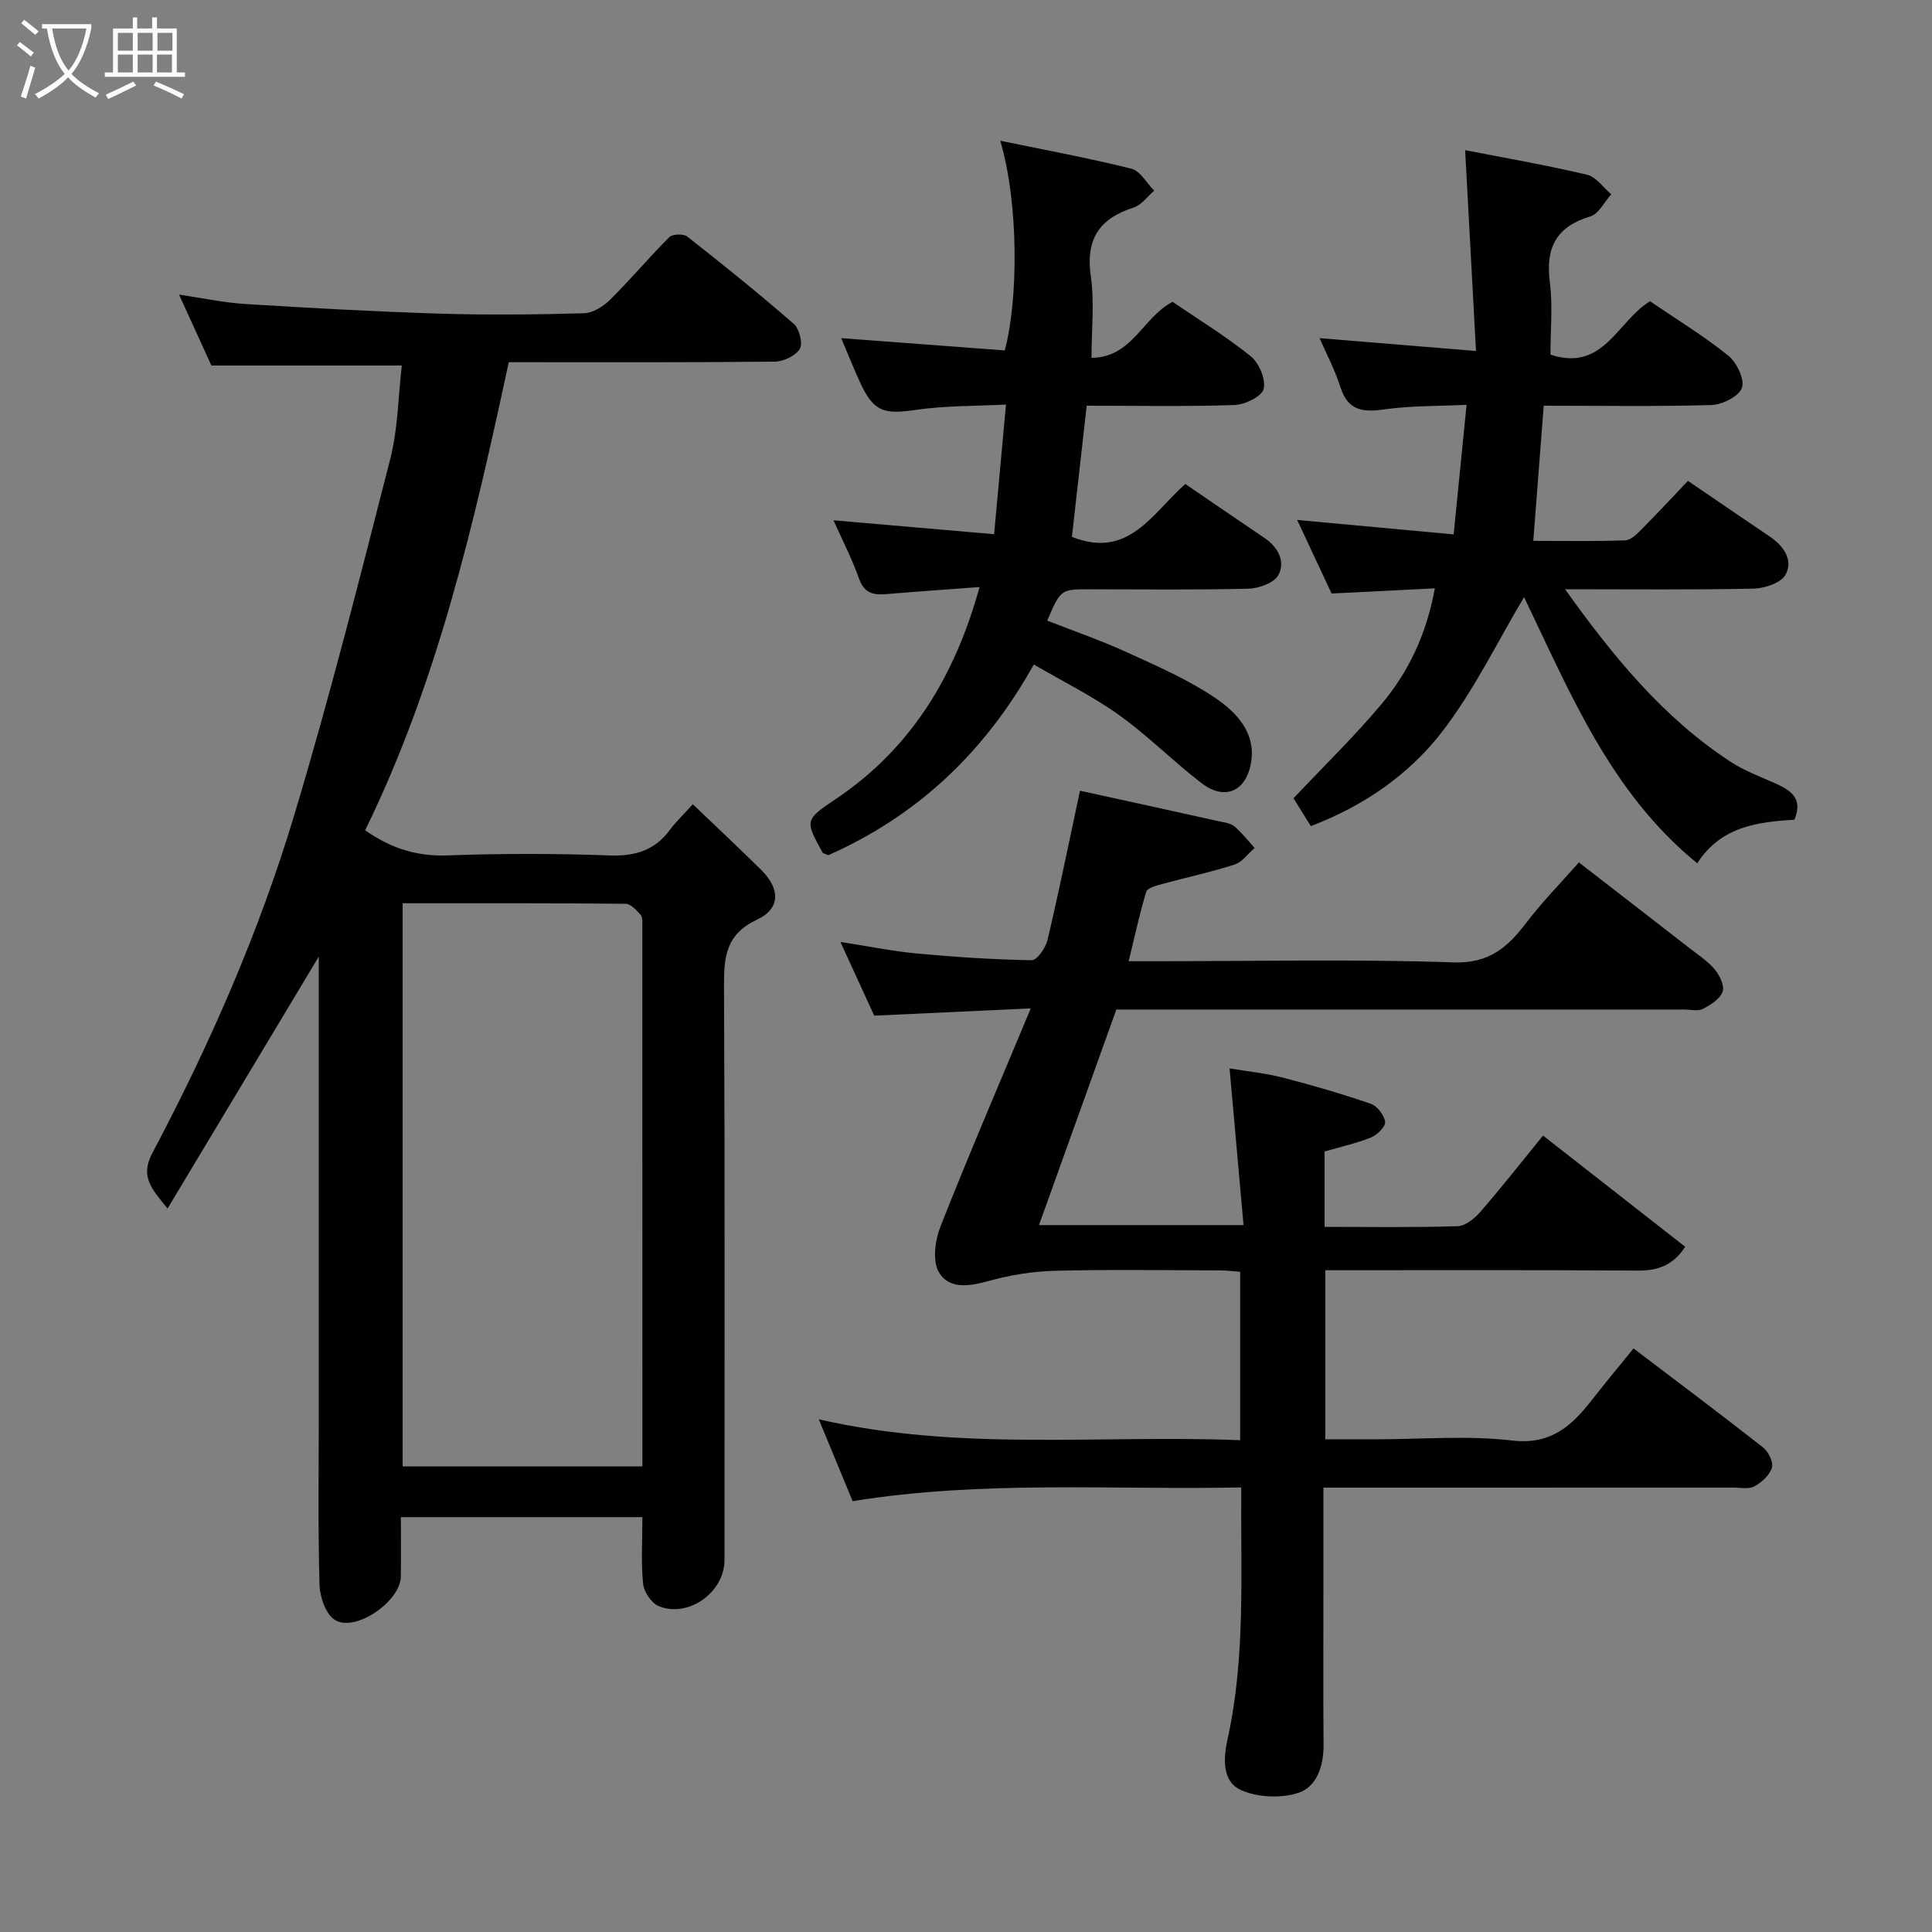<svg enable-background="new 0 0 400 400" viewBox="0 0 400 400" xmlns="http://www.w3.org/2000/svg"><rect x="0" y="0" width="400" height="400" fill="#808080" stroke="none"/><path d="m6.4 11.7c-1-.8-1.9-1.6-2.9-2.3l.6-.7c.9.7 1.9 1.4 2.9 2.2zm-2.1 8.3c.7-2.1 1.4-4.2 2-6.4.2.1.6.3 1 .4-.7 2.3-1.3 4.4-1.9 6.4zm3-12.8c-1.1-.9-2.1-1.7-2.9-2.4l.6-.7c1 .8 2 1.5 3 2.4zm1.4-1.3v-.9h10.2v.9c-.9 4.2-2.3 7.3-4.1 9.4 1.3 1.4 3.2 2.7 5.7 4-.2.2-.4.5-.7.9-2.5-1.4-4.4-2.7-5.7-4.2-1.4 1.5-3.5 3-6.1 4.4 0 0 0 0-.1-.1-.3-.4-.5-.7-.7-.8 2.7-1.4 4.7-2.8 6.2-4.2-1.8-2.2-3-5.3-3.7-9.4zm9.2 0h-7.1c.6 3.8 1.7 6.7 3.4 8.7 1.7-2 2.9-4.8 3.7-8.7z" fill="#fbfcfa"/><path d="m31.6 3.6h.9v2.3h4.1v9.1h1.7v.9h-16.6v-.9h1.7v-9.1h4.1v-2.3h.9v2.3h3.1v-2.3zm-4 13.3.6.8c-1.9.9-3.8 1.9-5.8 2.8-.2-.3-.3-.6-.5-.9 2-.9 3.9-1.8 5.7-2.7zm-3.2-10.1v3.7h3.1v-3.7zm0 4.5v3.7h3.1v-3.7zm4.1-4.5v3.7h3.1v-3.7zm0 4.5v3.7h3.1v-3.7zm9.1 9.1c-2.1-1.1-4.1-2-5.8-2.7l.5-.8c2.2.9 4.1 1.8 5.8 2.6zm-1.9-13.6h-3.1v3.7h3.1zm-3.2 4.5v3.7h3.1v-3.7z" fill="#fbfcfa"/><g fill="#010101"><path d="m133 314.11c-16.91 0-33.06 0-50 0 0 4.14.04 8.23-.01 12.31-.07 5.08-9.34 11.57-13.62 8.99-1.9-1.14-3.15-4.76-3.22-7.3-.33-11.83-.15-23.67-.15-35.51 0-31.5 0-62.99 0-94.55-10.3 17.16-20.54 34.23-31.31 52.16-3.34-4.11-5.71-6.63-3.17-11.44 11.93-22.52 22.16-45.86 29.48-70.27 7.29-24.29 13.52-48.91 19.8-73.49 1.6-6.26 1.64-12.92 2.39-19.34-13.24 0-25.93 0-39.43 0-1.89-4.14-4.17-9.14-6.69-14.68 4.88.72 9.27 1.68 13.71 1.95 13.36.83 26.72 1.57 40.1 1.99 9.99.31 20 .2 29.99-.07 1.85-.05 4.03-1.4 5.42-2.78 4.23-4.18 8.06-8.77 12.27-12.97.67-.67 2.94-.75 3.72-.14 7.48 5.87 14.9 11.84 22.07 18.09 1.15 1 1.91 4.05 1.23 5.18-.86 1.43-3.37 2.61-5.18 2.63-17.5.19-35 .12-52.5.12-.66 0-1.32 0-2.57 0-7.13 33.19-14.74 66.28-29.73 96.91 5.49 3.85 10.85 5.44 17.11 5.2 11.15-.41 22.34-.4 33.49.01 5.26.19 9.31-1.02 12.47-5.26 1.29-1.73 2.87-3.24 4.77-5.34 4.97 4.76 9.63 9.13 14.18 13.62 3.93 3.89 3.99 7.99-.88 10.27-6.38 2.98-6.87 7.58-6.84 13.59.19 39.67.1 79.33.1 119 0 6.65-7.45 12.06-13.62 9.54-1.5-.61-3.06-2.93-3.23-4.61-.45-4.4-.15-8.9-.15-13.81zm-49.64-127.1v116.59h49.64c0-37.52 0-74.64-.01-111.76 0-.82.1-1.88-.34-2.4-.85-.98-2.05-2.31-3.12-2.32-15.3-.16-30.59-.11-46.17-.11z"/><path d="m319.47 235.11c9.79 7.66 19.56 15.3 29.43 23.02-2.41 3.71-5.49 4.95-9.65 4.93-21.49-.14-42.98-.07-64.86-.07v35h10.69c9.33 0 18.76-.83 27.96.25 8.16.96 12.45-3.12 16.69-8.57 2.71-3.49 5.55-6.88 8.48-10.49 9.02 6.86 17.99 13.57 26.79 20.48 1.11.87 2.2 3.05 1.86 4.19-.46 1.55-2.1 3.05-3.62 3.88-1.17.64-2.93.25-4.42.26-26.33.01-52.66.01-78.98.01-1.79 0-3.58 0-5.84 0v20.84c0 10.83-.06 21.66.03 32.49.03 4.32-1.44 8.6-5.18 9.85-3.57 1.19-8.43.97-11.88-.55-4.11-1.81-3.63-6.87-2.8-10.64 3.74-17 2.68-34.17 2.81-52.03-26.87.54-53.48-1.52-80.45 2.84-2.15-5.19-4.41-10.66-7.01-16.95 29.27 6.72 58.21 3.15 87.24 4.33 0-11.94 0-23.21 0-34.88-1.44-.1-2.87-.28-4.3-.28-11.33-.02-22.67-.21-33.99.08-4.64.12-9.37.87-13.84 2.13-4 1.13-8.2 1.69-10.24-1.82-1.37-2.35-.8-6.64.33-9.49 5.84-14.82 12.14-29.45 18.69-45.14-11.18.52-21.63 1-32.41 1.5-2.23-4.86-4.52-9.86-7-15.26 5.67.87 10.77 1.92 15.92 2.4 7.88.73 15.79 1.25 23.69 1.38 1.11.02 2.89-2.58 3.28-4.23 2.38-10.11 4.45-20.29 6.71-30.86 9.73 2.13 19.25 4.21 28.77 6.33 1.1.24 2.4.38 3.2 1.05 1.55 1.31 2.81 2.96 4.19 4.47-1.38 1.18-2.57 2.93-4.17 3.44-4.93 1.59-10.03 2.67-15.03 4.04-1.17.32-3 .79-3.24 1.59-1.37 4.49-2.35 9.09-3.64 14.38h5.77c20.49 0 41.01-.46 61.48.24 7.47.25 11.27-3.19 15.15-8.3 3.18-4.18 6.9-7.96 10.81-12.4 7.68 5.95 15.28 11.82 22.85 17.71 1.81 1.41 3.81 2.69 5.25 4.42 1.03 1.23 2.1 3.41 1.66 4.63-.54 1.51-2.48 2.75-4.09 3.57-1.07.54-2.62.13-3.95.13-37.49 0-74.98 0-112.47 0-1.82 0-3.64 0-5.01 0-5.38 14.99-10.63 29.62-16.02 44.63h42.35c-.95-10.67-1.9-21.34-2.89-32.44 3.48.59 7.3.96 10.98 1.9 6.14 1.58 12.24 3.36 18.24 5.42 1.33.46 2.8 2.35 2.98 3.74.12.98-1.63 2.73-2.91 3.24-3.12 1.25-6.44 1.98-9.62 2.9v15.61c9.34 0 18.46.15 27.56-.14 1.63-.05 3.54-1.63 4.73-3.01 4.4-5.08 8.55-10.36 12.94-15.75z"/><path d="m349.47 99.56c6.15 4.19 11.53 7.87 16.93 11.52 2.88 1.95 4.92 4.83 3.28 7.89-.91 1.7-4.3 2.85-6.61 2.9-12.76.27-25.53.13-39.04.13 10 13.98 20.31 26.58 34.23 35.69 2.82 1.85 6.08 3.06 9.18 4.45 3.19 1.43 5.94 3.03 4.08 7.57-7.49.47-15.16 1.32-20.13 9.02-18-14.64-26.44-35.58-35.85-55.1-5.53 9.27-10.34 19.29-16.98 27.89-6.83 8.84-16.15 15.33-27.17 19.52-1.33-2.14-2.69-4.33-3.58-5.77 6.12-6.49 12.44-12.64 18.1-19.35 5.61-6.65 9.39-14.41 11.16-24.11-7.24.36-14.2.71-21.38 1.07-2.32-4.96-4.68-10.01-7.12-15.23 11.02 1.02 21.38 1.97 32.39 2.99.92-9.19 1.74-17.47 2.68-26.83-6.17.3-11.58.18-16.87.93-4.43.63-7.65.43-9.23-4.54-1.12-3.53-2.89-6.86-4.33-10.19 10.36.85 20.75 1.7 32.38 2.66-.78-14.34-1.49-27.56-2.25-41.58 7.8 1.52 16.57 3.05 25.23 5.08 1.89.44 3.36 2.65 5.02 4.05-1.42 1.58-2.58 4.06-4.32 4.58-7.08 2.13-9.32 6.5-8.39 13.62.63 4.9.12 9.94.12 15 11.01 3.66 13.88-6.98 20.62-11.05 5.31 3.62 11.01 7.1 16.18 11.24 1.76 1.41 3.45 4.91 2.85 6.68-.59 1.75-4.06 3.5-6.32 3.57-11.61.33-23.23.14-34.72.14-.73 9.46-1.42 18.43-2.16 27.98 6.17 0 12.62.13 19.05-.11 1.21-.05 2.51-1.41 3.51-2.42 3.17-3.19 6.22-6.49 9.46-9.89z"/><path d="m214.04 137.58c-10.31 18.45-24.32 31.38-42.53 39.47-.67-.29-1.1-.33-1.22-.55-3.67-6.71-3.68-6.74 2.85-11.14 15.53-10.47 24.54-25.32 29.67-43.82-6.76.51-13.01.93-19.24 1.46-2.66.22-4.6-.09-5.69-3.14-1.52-4.27-3.62-8.34-5.32-12.14 10.77.93 21.68 1.88 33.26 2.88.84-9.16 1.61-17.58 2.46-26.84-6.14.32-12.51.2-18.73 1.11-6.59.97-8.71.37-11.52-5.78-1.35-2.94-2.54-5.96-3.87-9.08 11.35.85 22.68 1.7 33.87 2.54 2.77-10.34 2.95-30.24-.94-43.41 9.44 1.95 18.37 3.59 27.16 5.79 1.84.46 3.16 2.98 4.71 4.55-1.4 1.19-2.62 2.96-4.24 3.48-7.13 2.28-9.99 6.58-8.88 14.24.78 5.36.15 10.93.15 16.89 8.48-.1 10.52-8.33 16.78-11.6 5.12 3.5 10.91 7.04 16.16 11.25 1.73 1.39 3.17 4.77 2.7 6.77-.36 1.55-3.86 3.27-6.01 3.34-9.96.35-19.94.15-30.63.15-1.04 9.2-2.06 18.23-3.06 27.15 11.79 4.71 16.65-4.96 23.48-10.94 5.48 3.74 10.94 7.48 16.43 11.2 2.79 1.89 4.32 4.83 2.85 7.63-.85 1.62-4.01 2.78-6.17 2.84-10.99.28-21.99.13-32.98.13-5.92 0-5.92 0-8.73 6.48 5.53 2.17 11.15 4.11 16.53 6.57 6.22 2.84 12.6 5.61 18.23 9.42 4.48 3.02 8.63 7.37 7.39 13.72-1.13 5.77-5.51 7.52-10.14 3.98-5.87-4.48-11.09-9.82-17.08-14.1-5.55-3.97-11.74-7.02-17.7-10.5z"/></g></svg>